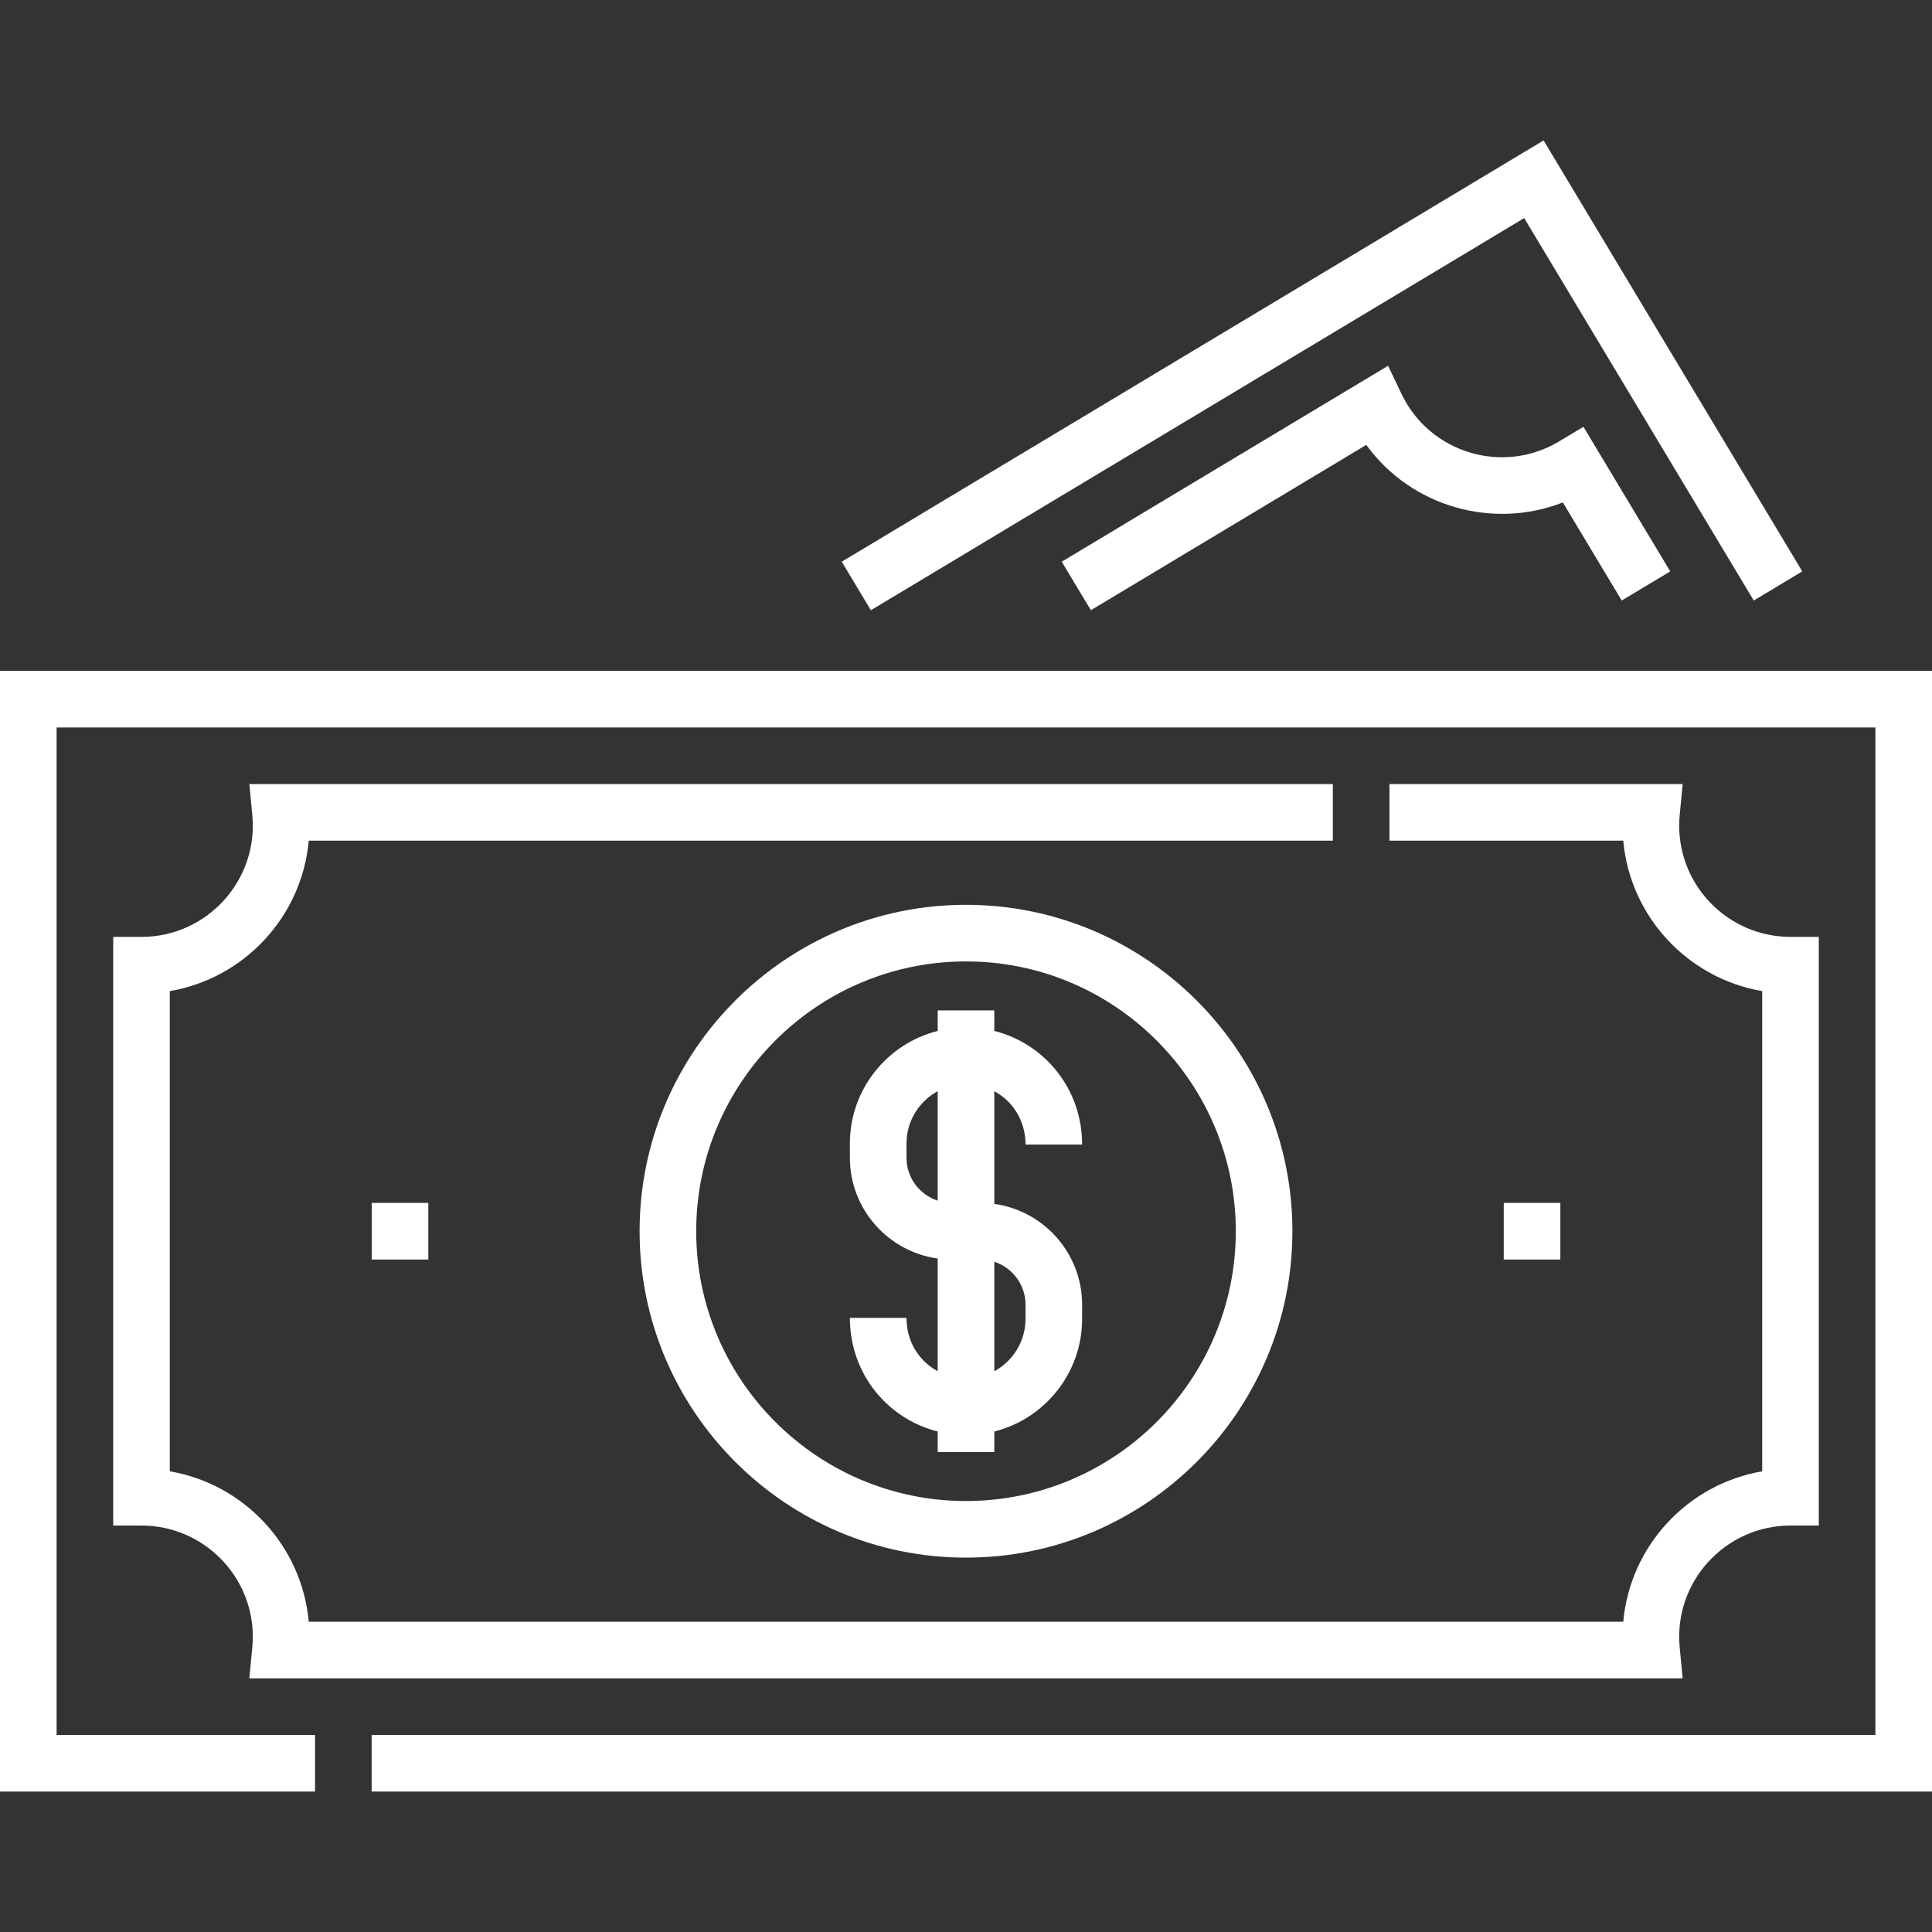 <svg id="Layer_1" fill="#fff" enable-background="new 0 0 512 512" height="512" viewBox="0 0 512 512" width="512" xmlns="http://www.w3.org/2000/svg"><rect x="0" y="0" width="512" height="512" fill="#333333" stroke="none"/><g><g><g><path d="m398.509 318.786h15v15h-15z"/></g><g><path d="m98.509 318.786h15v15h-15z"/></g></g><path d="m169.5 326.286c0 47.696 38.804 86.5 86.5 86.5s86.5-38.804 86.5-86.5-38.804-86.5-86.5-86.5-86.5 38.804-86.5 86.5zm158 0c0 39.425-32.075 71.5-71.5 71.5s-71.5-32.075-71.5-71.5 32.075-71.5 71.5-71.5 71.5 32.075 71.5 71.5z"/><path d="m248.5 267.764v5.442c-13.355 3.357-23.273 15.463-23.273 29.845v3.757c0 13.618 10.146 24.905 23.273 26.717v29.868c-4.905-2.663-8.273-7.778-8.273-14.143h-15c0 14.898 10.072 26.796 23.273 30.115v5.442h15v-5.442c13.355-3.357 23.273-15.463 23.273-29.844v-3.758c0-13.618-10.146-24.905-23.273-26.716v-29.868c4.905 2.662 8.273 7.778 8.273 14.143h15c0-14.898-10.073-26.796-23.273-30.115v-5.442h-15zm0 50.429c-4.796-1.565-8.273-6.073-8.273-11.385v-3.757c0-5.984 3.35-11.2 8.273-13.873zm23.273 27.57v3.758c0 5.984-3.35 11.2-8.273 13.872v-29.014c4.796 1.564 8.273 6.073 8.273 11.384z"/><path d="m0 177.785v297h83.49v-15h-68.49v-267h482v267h-398.51v15h413.51v-297z"/><path d="m66.076 444.785h379.848l-.788-8.216c-1.655-17.275 11.997-32.284 29.364-32.284h7.5v-156h-7.5c-16.267 0-29.5-13.234-29.5-29.5 0-1.755.06-1.992.924-11h-77.704v15h61.958c1.806 20.173 17.129 36.512 36.822 39.868v127.265c-19.693 3.355-35.017 19.695-36.822 39.868h-348.356c-1.805-20.173-17.129-36.513-36.822-39.868v-127.265c19.693-3.355 35.017-19.695 36.822-39.868h271.398v-15h-287.144l.788 8.216c1.655 17.275-11.997 32.284-29.364 32.284h-7.5v156h7.5c16.267 0 29.5 13.234 29.5 29.5 0 1.755-.06 1.992-.924 11z"/><path d="m371.411 104.39-3.552-7.456-86.489 51.92 7.721 12.86 72.985-43.813c11.999 16.504 33.605 22.484 52.091 15.247l15.603 25.997 12.861-7.72-23-38.321-6.431 3.86c-15.034 9.025-34.396 2.968-41.789-12.574z"/><path d="m477.621 151.426-68.55-114.211-186.001 111.64 7.719 12.861 173.14-103.92 60.831 101.349z"/></g></svg>